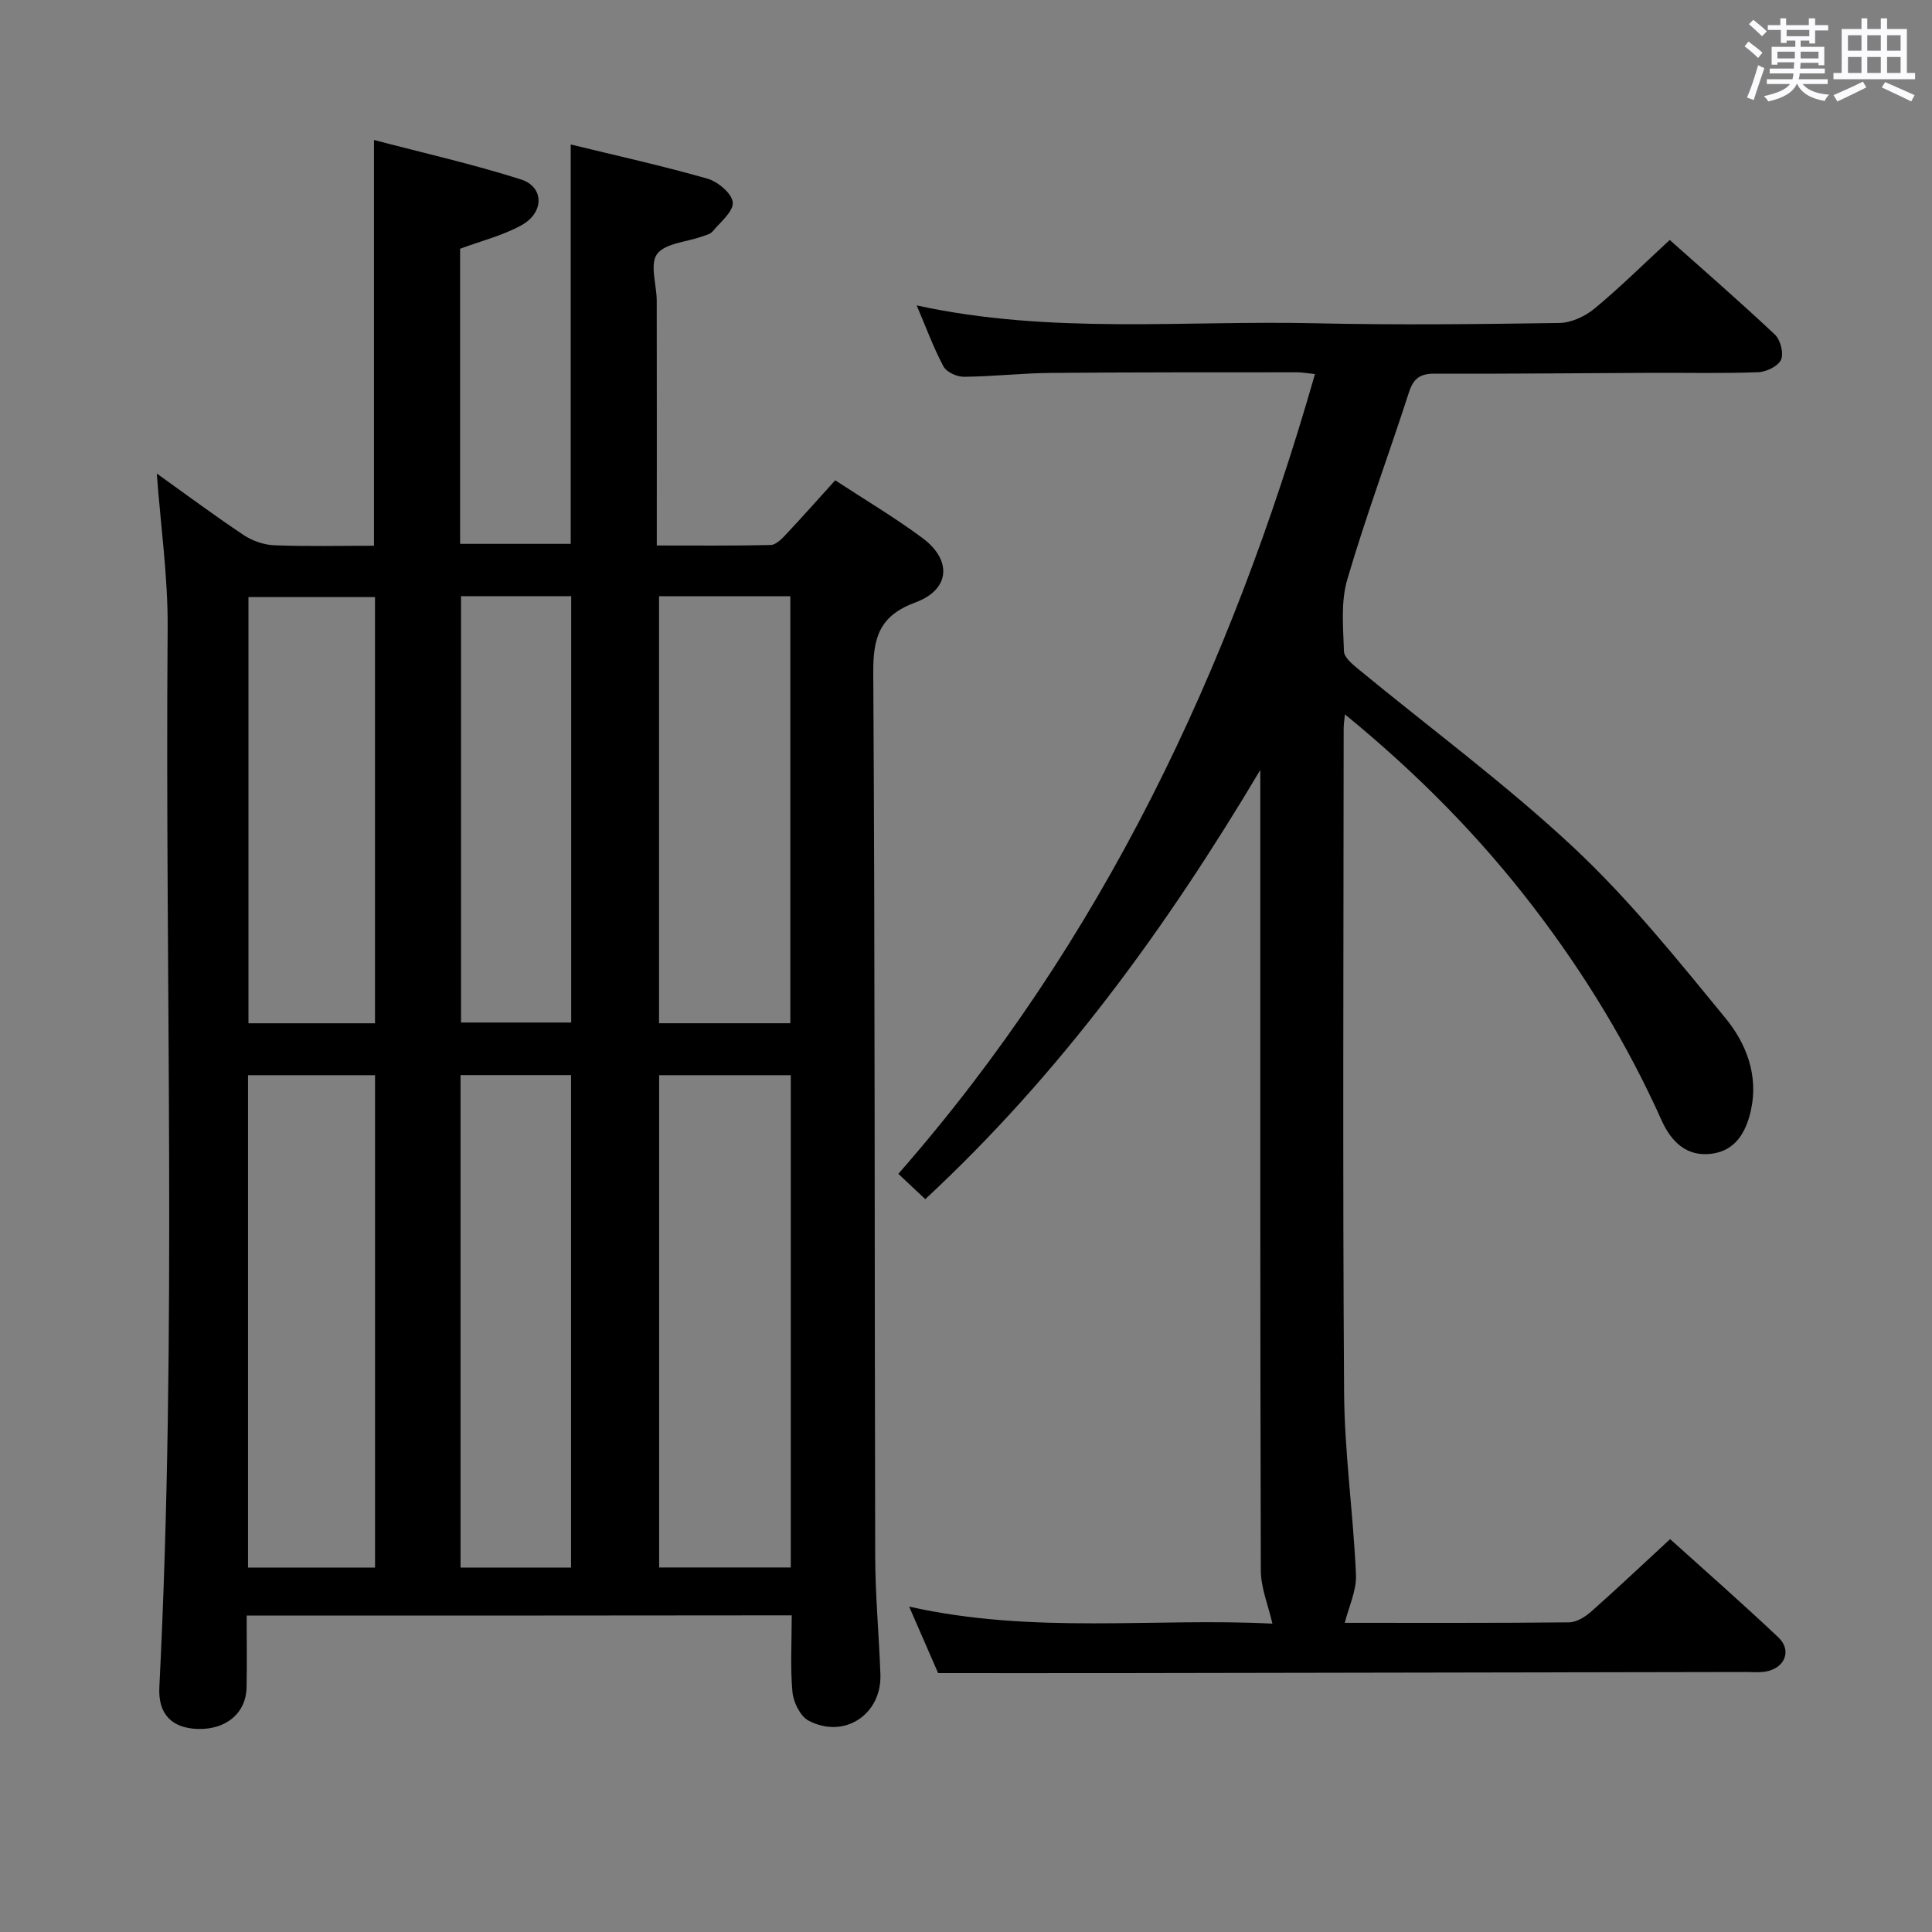 <svg enable-background="new 0 0 400 400" viewBox="0 0 400 400" xmlns="http://www.w3.org/2000/svg"><rect x="0" y="0" width="400" height="400" fill="#808080" stroke="none"/><path d="m361.2 9.6.8-1c.9.7 1.9 1.4 2.9 2.3l-.9 1.1c-1-1-2-1.8-2.8-2.4zm.5 10.6c.9-2.1 1.6-4.3 2.3-6.7.4.2.8.4 1.3.6-.7 2.1-1.5 4.3-2.2 6.6zm.4-15.2.9-.9c1 .8 2 1.6 2.8 2.4l-1 1c-.9-.9-1.8-1.7-2.7-2.5zm12.5-1.2h1.2v1.4h2.7v1.1h-2.7v2.7h-1.2v-.6h-1.8v1.3h4.9v3.8h-1.2v-.5h-3.7c0 .4-.1.9-.1 1.2h5.1v1h-5.2c0 .5-.1.9-.2 1.2h6v1h-5.2c1.1 1.3 2.9 2 5.5 2.2-.4.4-.7.8-.9 1.3-2.9-.5-4.8-1.6-5.7-3.5h-.1c-.8 1.7-2.7 2.9-5.9 3.6-.2-.4-.6-.8-.9-1.1 2.8-.6 4.6-1.4 5.4-2.5h-4.8v-1h5.3c.1-.3.2-.7.2-1.2h-4.9v-1h5c0-.4 0-.8.1-1.3h-3.5v.5h-1.2v-3.7h4.9v-1.3h-1.8v.5h-1.2v-2.7h-2.7v-1h2.6v-1.4h1.2v1.4h4.7v-1.4zm-6.6 8.3h3.6c0-.4 0-.9 0-1.4h-3.6zm1.9-4.6h4.7v-1.3h-4.7zm6.6 3.2h-3.7v1.4h3.7z" fill="#fbfafc"/><path d="m385.3 3.8h1.3v2.2h2.8v-2.2h1.3v2.2h4.1v9.1h1.7v1.3h-16.9v-1.3h1.7v-9.1h4.1v-2.2zm.4 13.1.7 1.2c-1.8.9-3.8 1.9-6 2.9-.2-.4-.5-.8-.8-1.3 2.3-1 4.3-1.9 6.1-2.8zm-3.1-6.4h2.8v-3.2h-2.8zm0 4.6h2.8v-3.3h-2.8zm4-4.6h2.8v-3.2h-2.8zm0 4.6h2.8v-3.3h-2.8zm3.7 1.9c2.1.9 4.1 1.8 6.1 2.7l-.7 1.3c-2.2-1.1-4.2-2-6.1-2.9zm3.2-9.7h-2.8v3.2h2.8v-3.1zm-2.8 7.8h2.8v-3.3h-2.8z" fill="#fbfafc"/><g fill="#010000"><path d="m51.07 334.49c0 5.23.07 10.06-.02 14.88-.1 5.31-4.25 8.77-10.11 8.59-5.39-.17-8.23-3.09-7.95-8.62 3.69-73.08 1.14-146.21 1.72-219.31.08-10.53-1.44-21.08-2.25-31.99 6.05 4.32 11.9 8.68 17.96 12.72 1.8 1.2 4.17 2.04 6.32 2.13 6.81.27 13.63.1 20.69.1 0-27.8 0-55.34 0-84.01 10.18 2.68 20.44 4.99 30.43 8.17 4.82 1.54 4.85 6.86.11 9.48-3.86 2.14-8.3 3.23-12.71 4.87v61.1h22.9c0-27.4 0-54.8 0-82.69 9.43 2.3 18.96 4.41 28.32 7.08 2.16.62 5.08 3.09 5.23 4.91.16 1.88-2.55 4.07-4.16 6-.48.58-1.44.79-2.22 1.07-3.21 1.15-7.63 1.38-9.3 3.64-1.54 2.1-.07 6.36-.06 9.66.03 16.65.01 33.29.01 50.67 8.06 0 15.81.08 23.56-.1 1.07-.02 2.27-1.21 3.12-2.12 3.39-3.61 6.68-7.32 10.26-11.28 6.19 4.06 12.34 7.7 18.05 11.94 6.19 4.59 5.75 10.69-1.43 13.34-7.46 2.76-8.79 7.24-8.74 14.58.37 60.98.25 121.96.4 182.94.02 8.14.79 16.28 1.08 24.42.3 8.31-7.51 13.48-14.89 9.57-1.71-.91-3.12-3.8-3.32-5.9-.47-5.11-.15-10.3-.15-15.89-37.56.05-74.91.05-112.85.05zm112.65-9.96c0-34.08 0-67.94 0-101.92-9.24 0-18.25 0-27.25 0v101.92zm-86.07.02c0-34.34 0-68.08 0-101.94-8.97 0-17.66 0-26.3 0v101.94zm85.98-112.7c0-29.72 0-58.94 0-88.4-9.2 0-18.1 0-27.18 0v88.4zm-68.28 112.7h22.88c0-34.06 0-67.95 0-101.96-7.83 0-15.36 0-22.88 0zm-17.71-112.69c0-29.71 0-58.93 0-88.24-8.98 0-17.66 0-26.2 0v88.24zm17.81-88.43v88.27h22.81c0-29.54 0-58.78 0-88.27-7.76 0-15.17 0-22.81 0z"/><path d="m278.45 147.9c-.15 1.58-.26 2.22-.26 2.86-.02 45.82-.22 91.65.09 137.47.08 12.6 1.91 25.19 2.46 37.8.14 3.28-1.49 6.64-2.32 9.96 14.82 0 30.64.06 46.45-.1 1.55-.02 3.34-1.14 4.58-2.24 5.36-4.74 10.56-9.67 16.33-14.99 6.96 6.28 14.81 13.16 22.4 20.33 2.88 2.72 1.36 6.41-2.64 7.09-1.3.22-2.66.09-3.99.09-44.16.08-88.31.16-132.47.23-11.29.02-22.58 0-34.85 0-1.42-3.26-3.46-7.93-6-13.77 25.82 5.8 51.04 2.26 75.21 3.53-.86-3.78-2.39-7.4-2.4-11.01-.15-53.49-.11-106.98-.11-160.47 0-1.76 0-3.51 0-5.27-19.4 32.61-41.35 62.86-69.36 88.86-1.79-1.68-3.45-3.24-5.58-5.24 42.22-48.14 68.71-104.3 86.26-165.58-1.58-.16-2.67-.37-3.76-.37-17 .01-33.99-.02-50.99.13-5.98.05-11.96.75-17.94.8-1.45.01-3.61-.98-4.23-2.15-2.07-3.89-3.6-8.08-5.54-12.63 27.68 6.05 55.2 3.07 82.57 3.7 16.82.38 33.66.19 50.49-.06 2.46-.04 5.31-1.36 7.25-2.96 5.25-4.34 10.11-9.16 15.6-14.23 6.78 6.04 14.41 12.67 21.77 19.59 1.15 1.08 1.87 3.87 1.28 5.2-.59 1.34-3.04 2.53-4.72 2.59-7.32.28-14.66.1-21.99.13-14.99.06-29.99.23-44.98.17-3-.01-4.4.94-5.34 3.83-4.19 12.97-8.97 25.76-12.79 38.82-1.36 4.63-.83 9.89-.68 14.84.04 1.25 1.73 2.65 2.94 3.65 14.9 12.28 30.51 23.79 44.58 36.94 11.48 10.73 21.46 23.15 31.46 35.34 4.29 5.23 6.89 11.82 5.28 19.09-1 4.5-3.16 8.36-8.14 9-5.19.67-8.37-2.49-10.37-6.95-7.05-15.71-15.94-30.3-26.41-43.98-11.27-14.73-24.17-27.8-39.14-40.04z"/></g></svg>